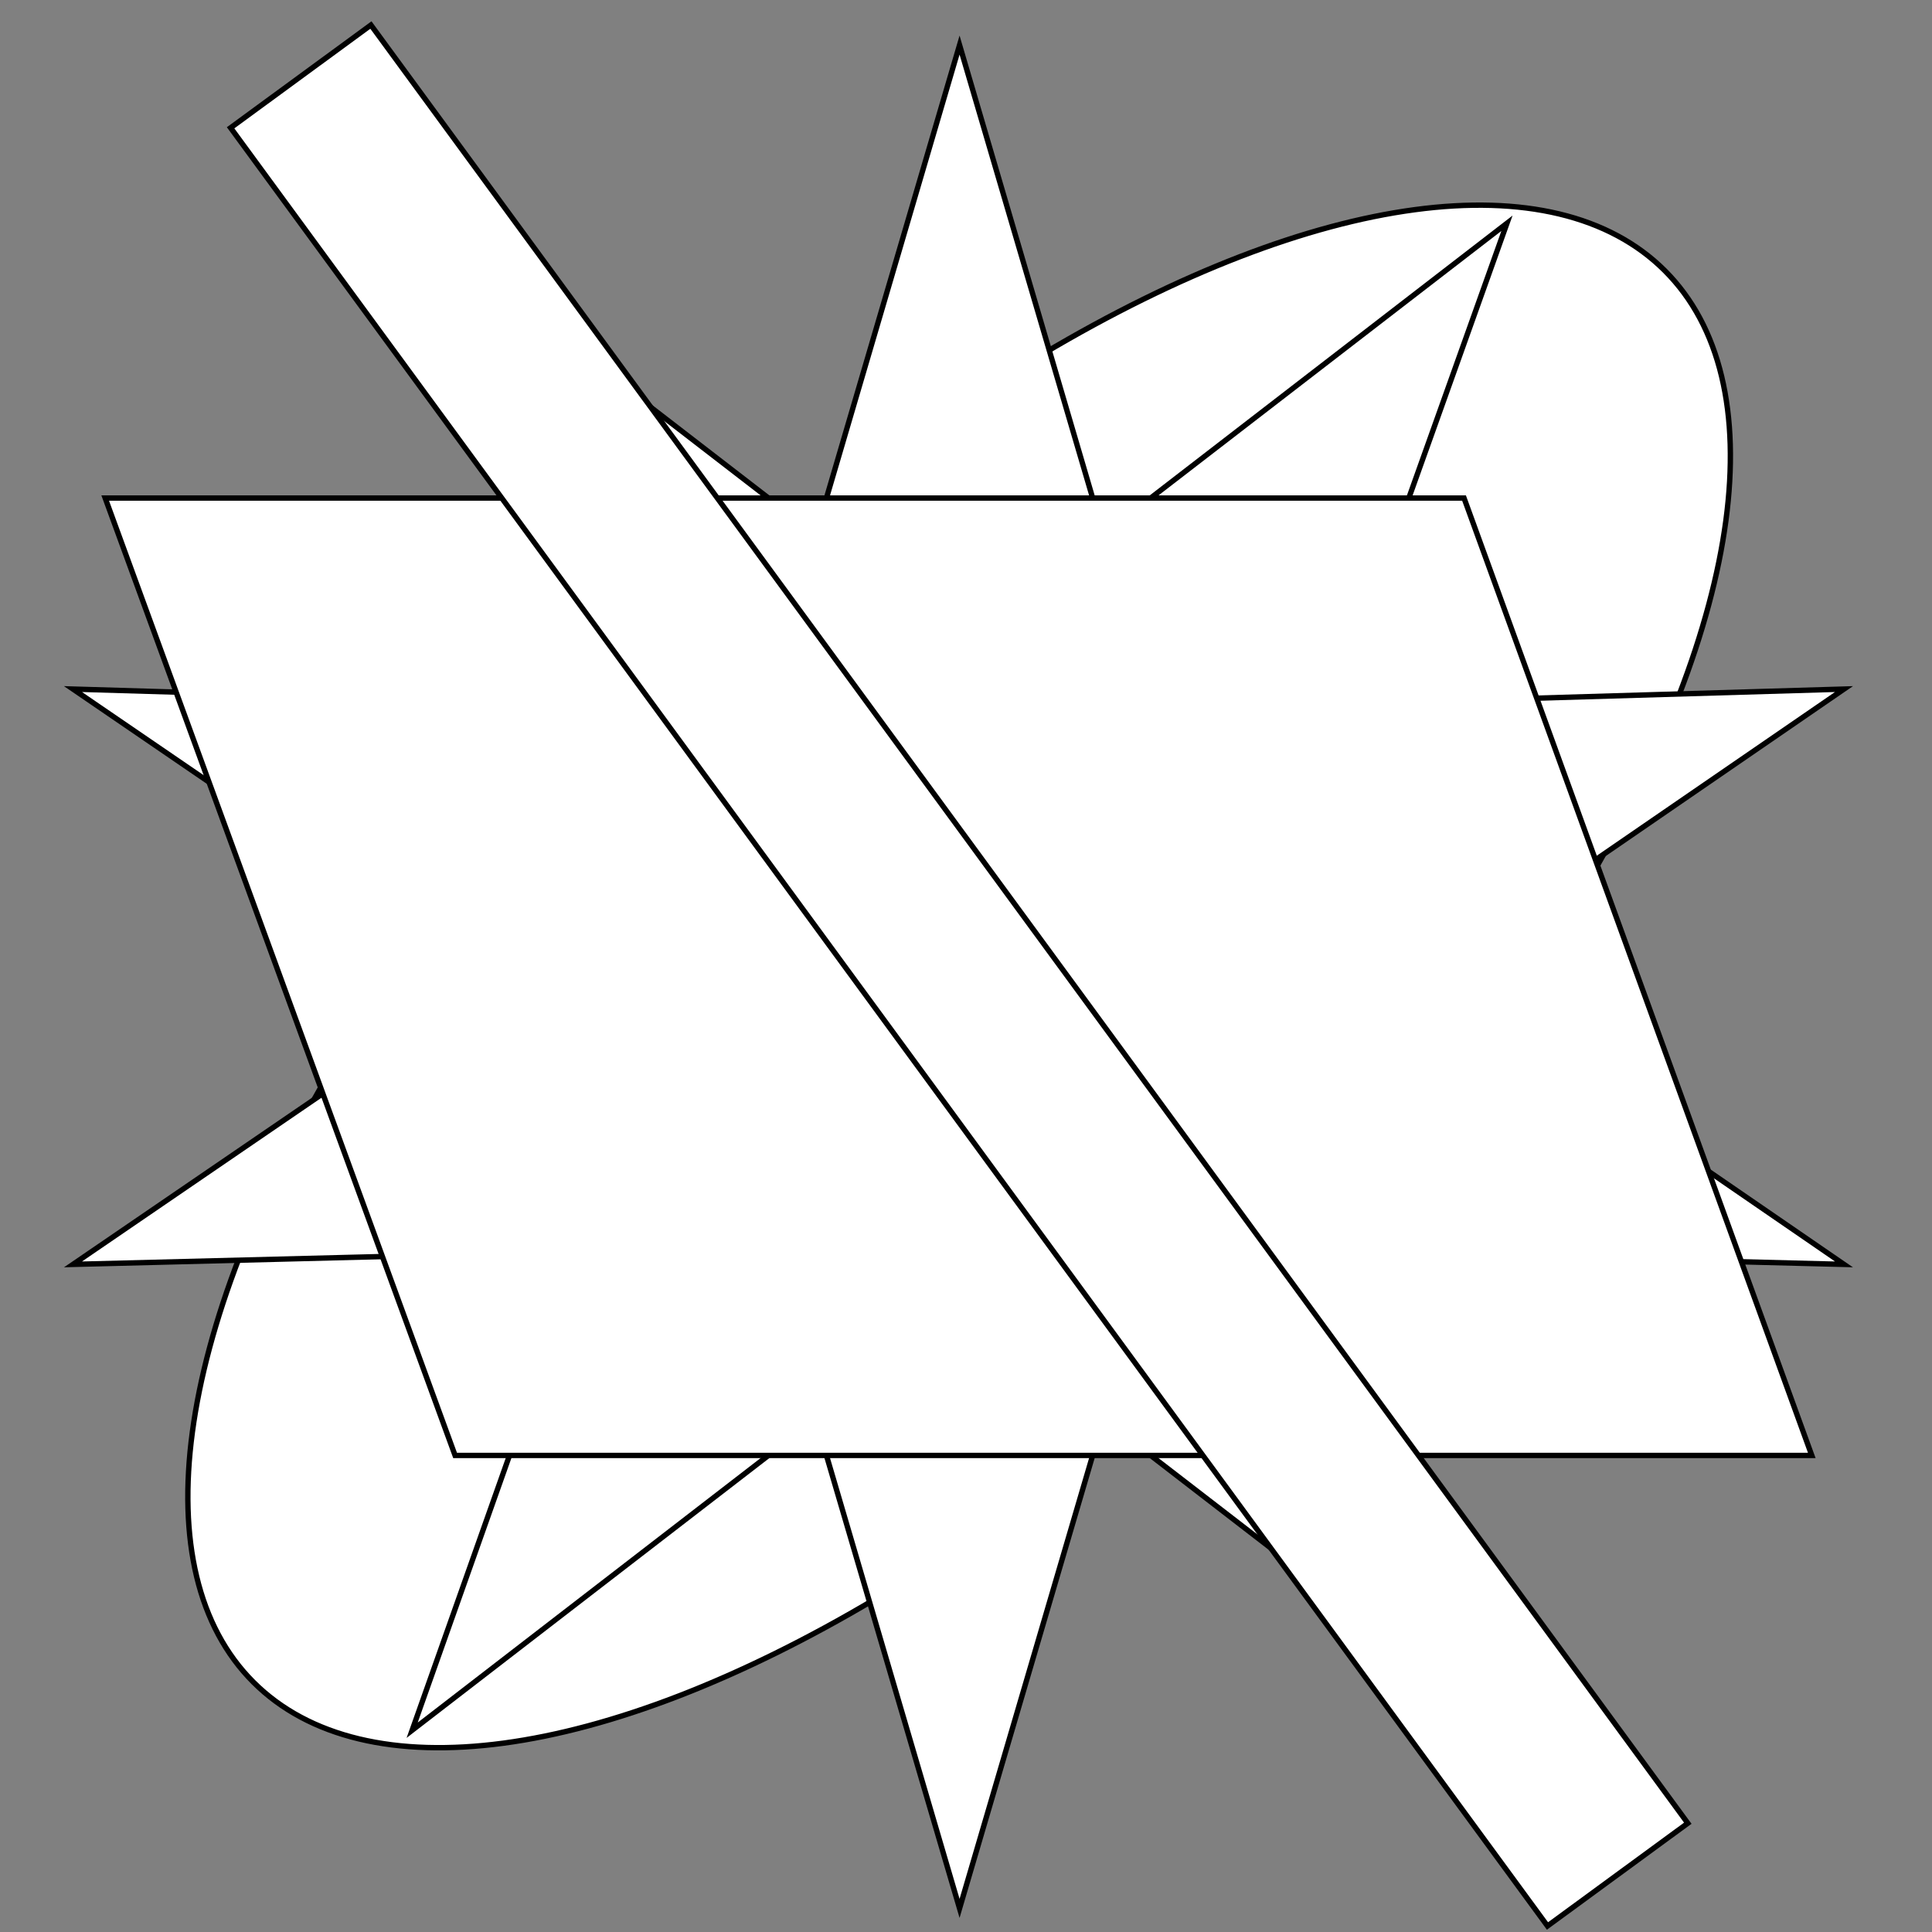 <?xml version="1.0" encoding="utf-8"?>
<!-- Generator: Adobe Illustrator 19.1.0, SVG Export Plug-In . SVG Version: 6.00 Build 0)  -->
<svg version="1.1" id="Layer_1" xmlns="http://www.w3.org/2000/svg" xmlns:xlink="http://www.w3.org/1999/xlink" x="0px" y="0px"
	 viewBox="0 0 90 90" style="enable-background:new 0 0 90 90;" xml:space="preserve">
<rect x="0" y="0" width="90" height="90" fill="#808080" stroke="none"/>
<style type="text/css">
	.st0{fill:#FFFFFF;stroke:#000000;stroke-miterlimit:10;}
	.st1{fill:#FFFFFF;stroke:#000000;stroke-width:0.25;stroke-miterlimit:10;}
	.st2{fill:#29C171;}
	.st3{fill:none;stroke:#000000;stroke-miterlimit:10;}
	.st4{fill:#655822;}
	.st5{fill:#7F6D1F;}
	.st6{fill:#804418;}
	.st7{fill:#669254;}
	.st8{fill:#233688;}
	.st9{fill:#305689;}
	.st10{fill:#62CED2;}
	.st11{fill:#B8DDBE;}
	.st12{fill:#B8D497;}
	.st13{fill:#29C171;stroke:#000000;stroke-miterlimit:10;}
	.st14{fill:#62CED2;stroke:#000000;stroke-miterlimit:10;}
	.st15{fill:#29C171;stroke:#FFFFFF;stroke-miterlimit:10;}
	.st16{fill:#FFFFFF;}
</style>
<ellipse transform="matrix(0.707 -0.707 0.707 0.707 -19.092 44.92)" class="st1" cx="44.7" cy="45.5" rx="46.5" ry="20.5"/>
<polygon class="st1" points="44.7,2.1 51.4,24.9 70.2,10.4 62.2,32.8 85.9,32.1 66.4,45.5 85.9,58.9 62.2,58.3 70.2,80.6 51.4,66.1 
	44.7,88.9 38,66.1 19.2,80.6 27.1,58.3 3.4,58.9 23,45.5 3.4,32.1 27.1,32.8 19.2,10.4 38,24.9 "/>
<polygon class="st1" points="84.4,67.8 21.2,67.8 4.9,23.2 68.2,23.2 "/>
<rect x="-7.2" y="41.5" transform="matrix(-0.591 -0.807 0.807 -0.591 34.342 108.436)" class="st1" width="103.8" height="8.1"/>
</svg>
